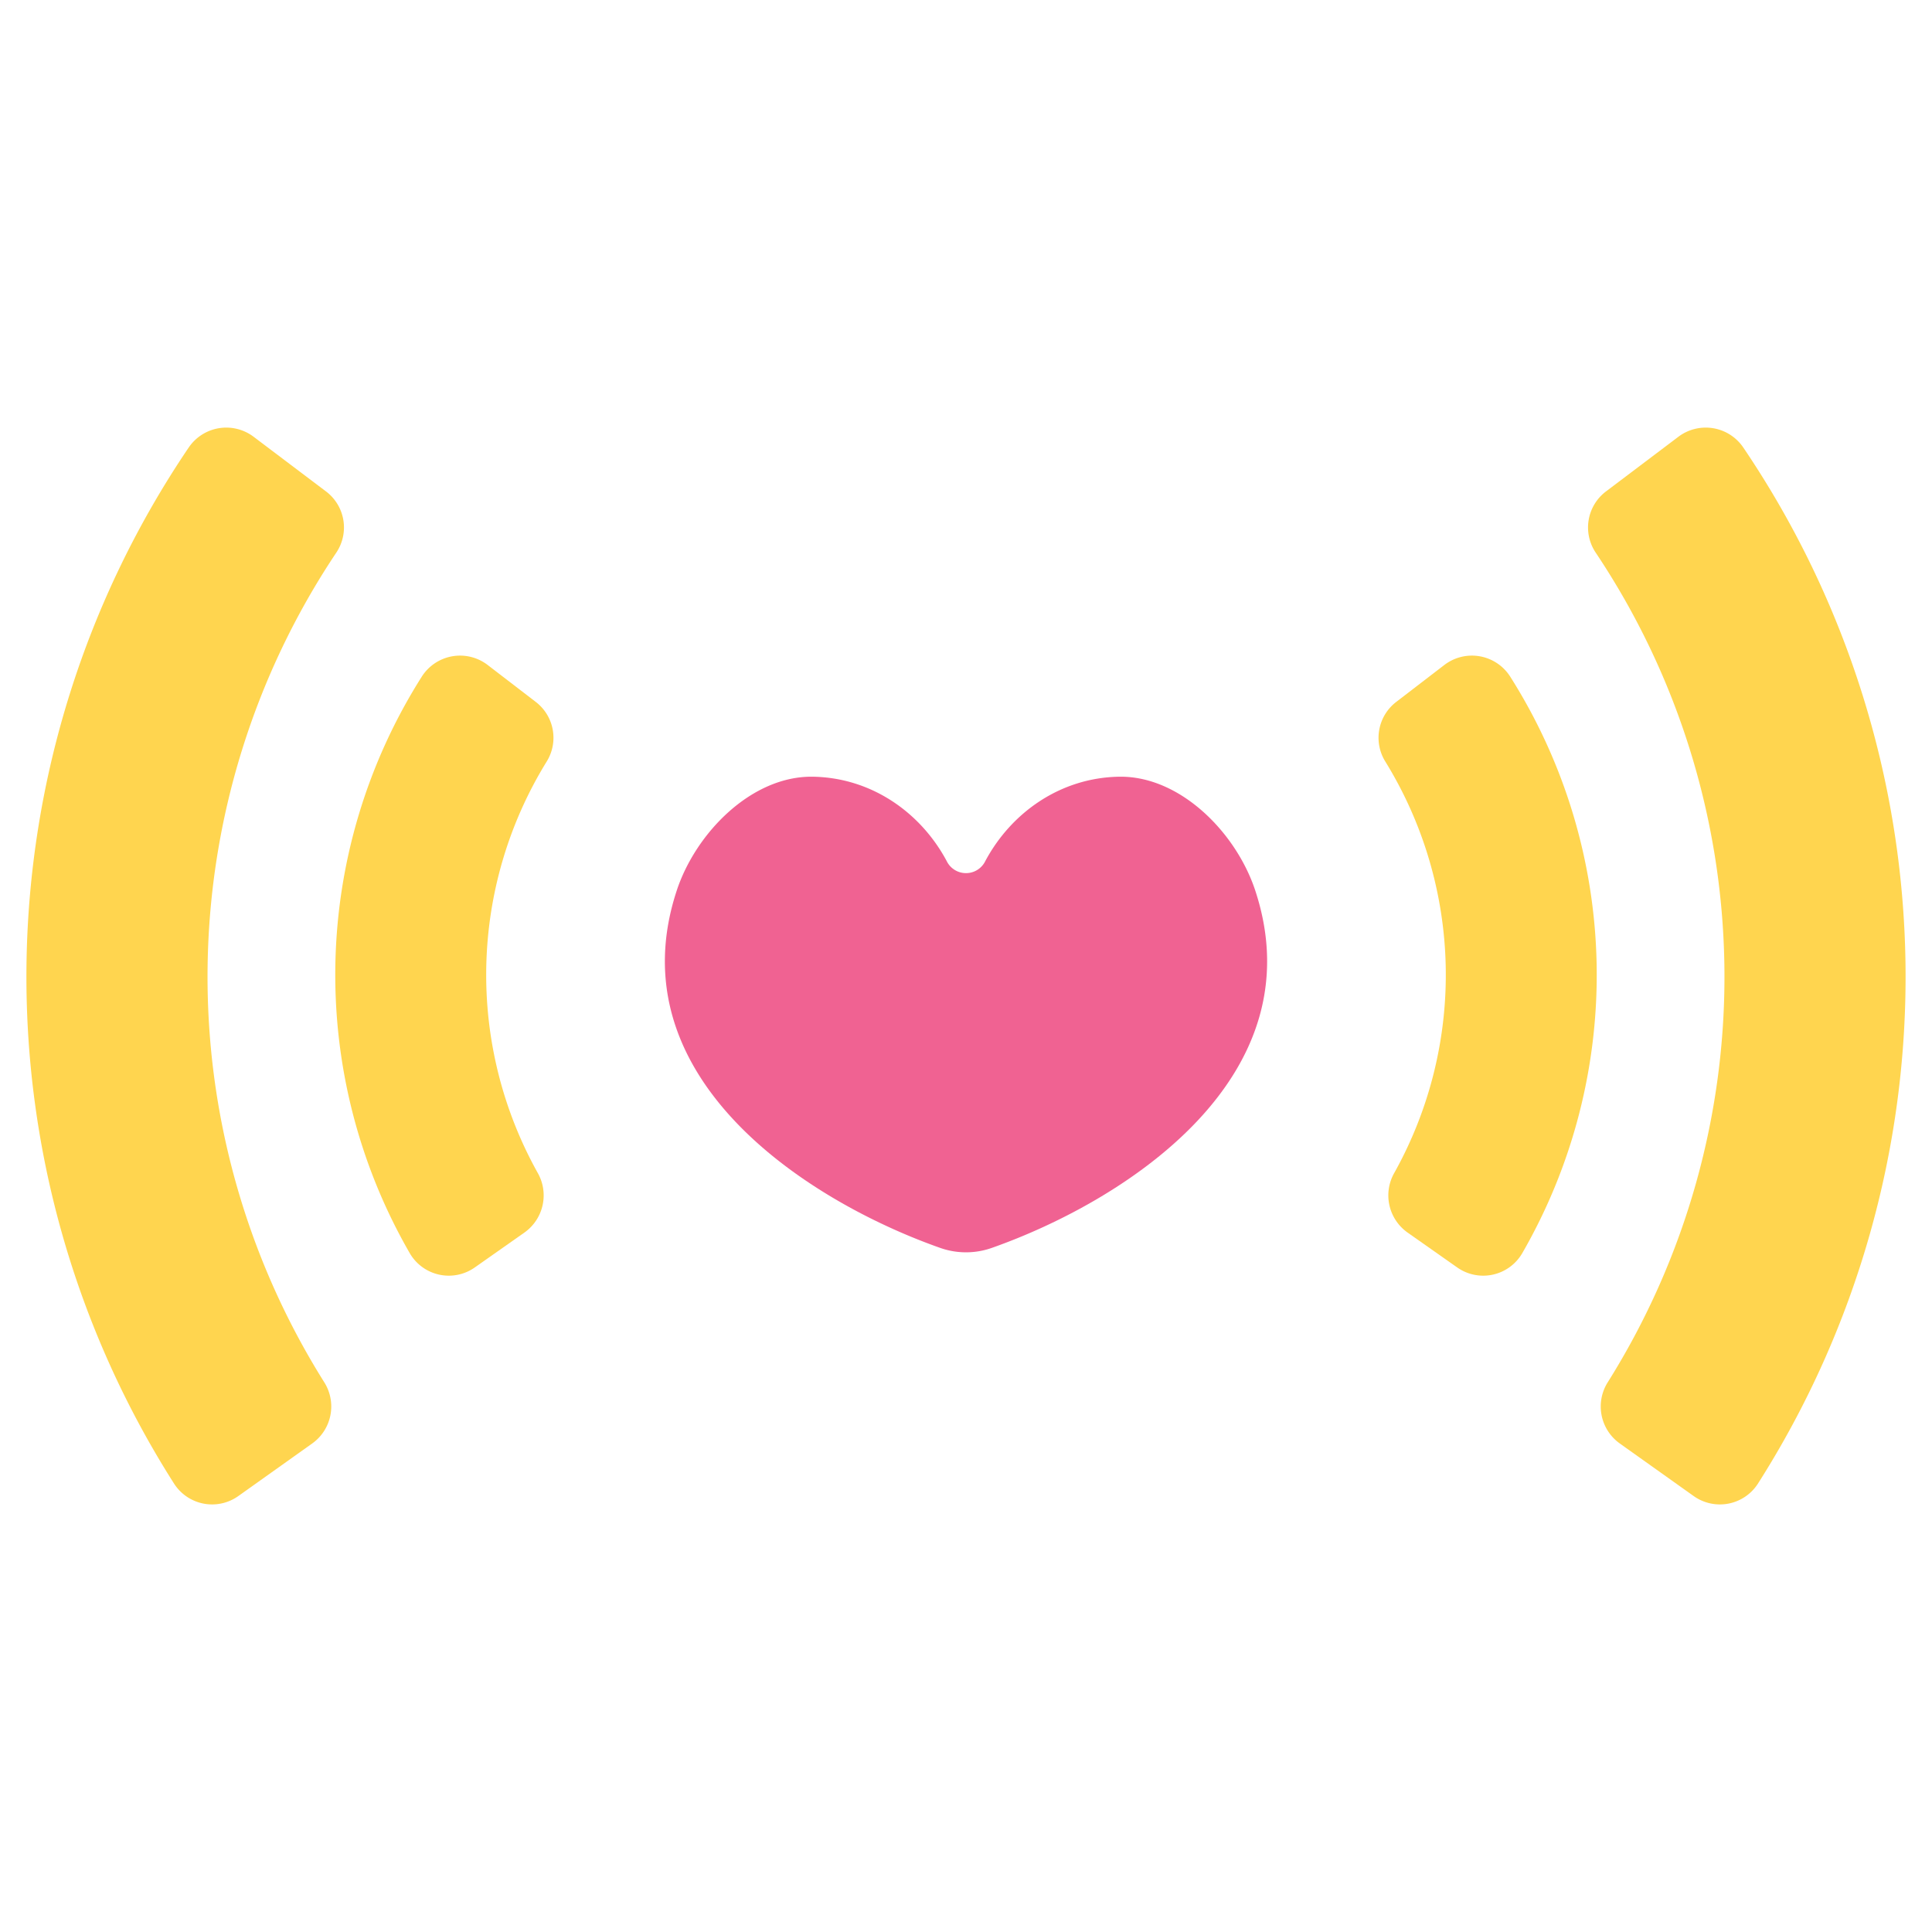 <svg height="512" viewBox="0 0 512 512" width="512" xmlns="http://www.w3.org/2000/svg"><g id="Flat"><g id="Color"><path d="m332.664 236.024c-5.068-15.4-19.946-30.468-36.121-30.187-15.639.272-28.631 9.62-35.428 22.357a5.691 5.691 0 0 1 -10.23 0c-6.8-12.737-19.788-22.085-35.428-22.357-16.175-.281-31.052 14.792-36.12 30.187-16.268 49.414 34.306 82.148 69.791 94.671a20.58 20.58 0 0 0 13.744 0c35.476-12.519 86.061-45.243 69.792-94.671z" fill="#f06292"/><g fill="#ffd54f"><path d="m125.852 335.868a11.962 11.962 0 0 1 -17.218-3.684 147.677 147.677 0 0 1 3.136-152.857 12.02 12.02 0 0 1 17.458-3.106l12.747 9.787a11.967 11.967 0 0 1 2.915 15.792 107.683 107.683 0 0 0 -2.4 109.009 12.059 12.059 0 0 1 -3.49 15.814z"/><path d="m63.179 396.455a11.978 11.978 0 0 1 -17.027-3.243 250.158 250.158 0 0 1 3.839-274.588 12.028 12.028 0 0 1 17.2-2.892l19.181 14.483a11.963 11.963 0 0 1 2.776 16.2 202.162 202.162 0 0 0 -3.248 219.851 12.034 12.034 0 0 1 -3.141 16.255z"/><path d="m386.148 335.868a11.962 11.962 0 0 0 17.218-3.684 147.677 147.677 0 0 0 -3.136-152.857 12.02 12.02 0 0 0 -17.458-3.106l-12.747 9.787a11.967 11.967 0 0 0 -2.915 15.792 107.683 107.683 0 0 1 2.4 109.009 12.059 12.059 0 0 0 3.49 15.814z"/><path d="m448.821 396.455a11.978 11.978 0 0 0 17.027-3.243 250.158 250.158 0 0 0 -3.839-274.588 12.028 12.028 0 0 0 -17.2-2.892l-19.181 14.483a11.963 11.963 0 0 0 -2.776 16.2 202.162 202.162 0 0 1 3.248 219.851 12.034 12.034 0 0 0 3.141 16.255z"/></g></g></g></svg>